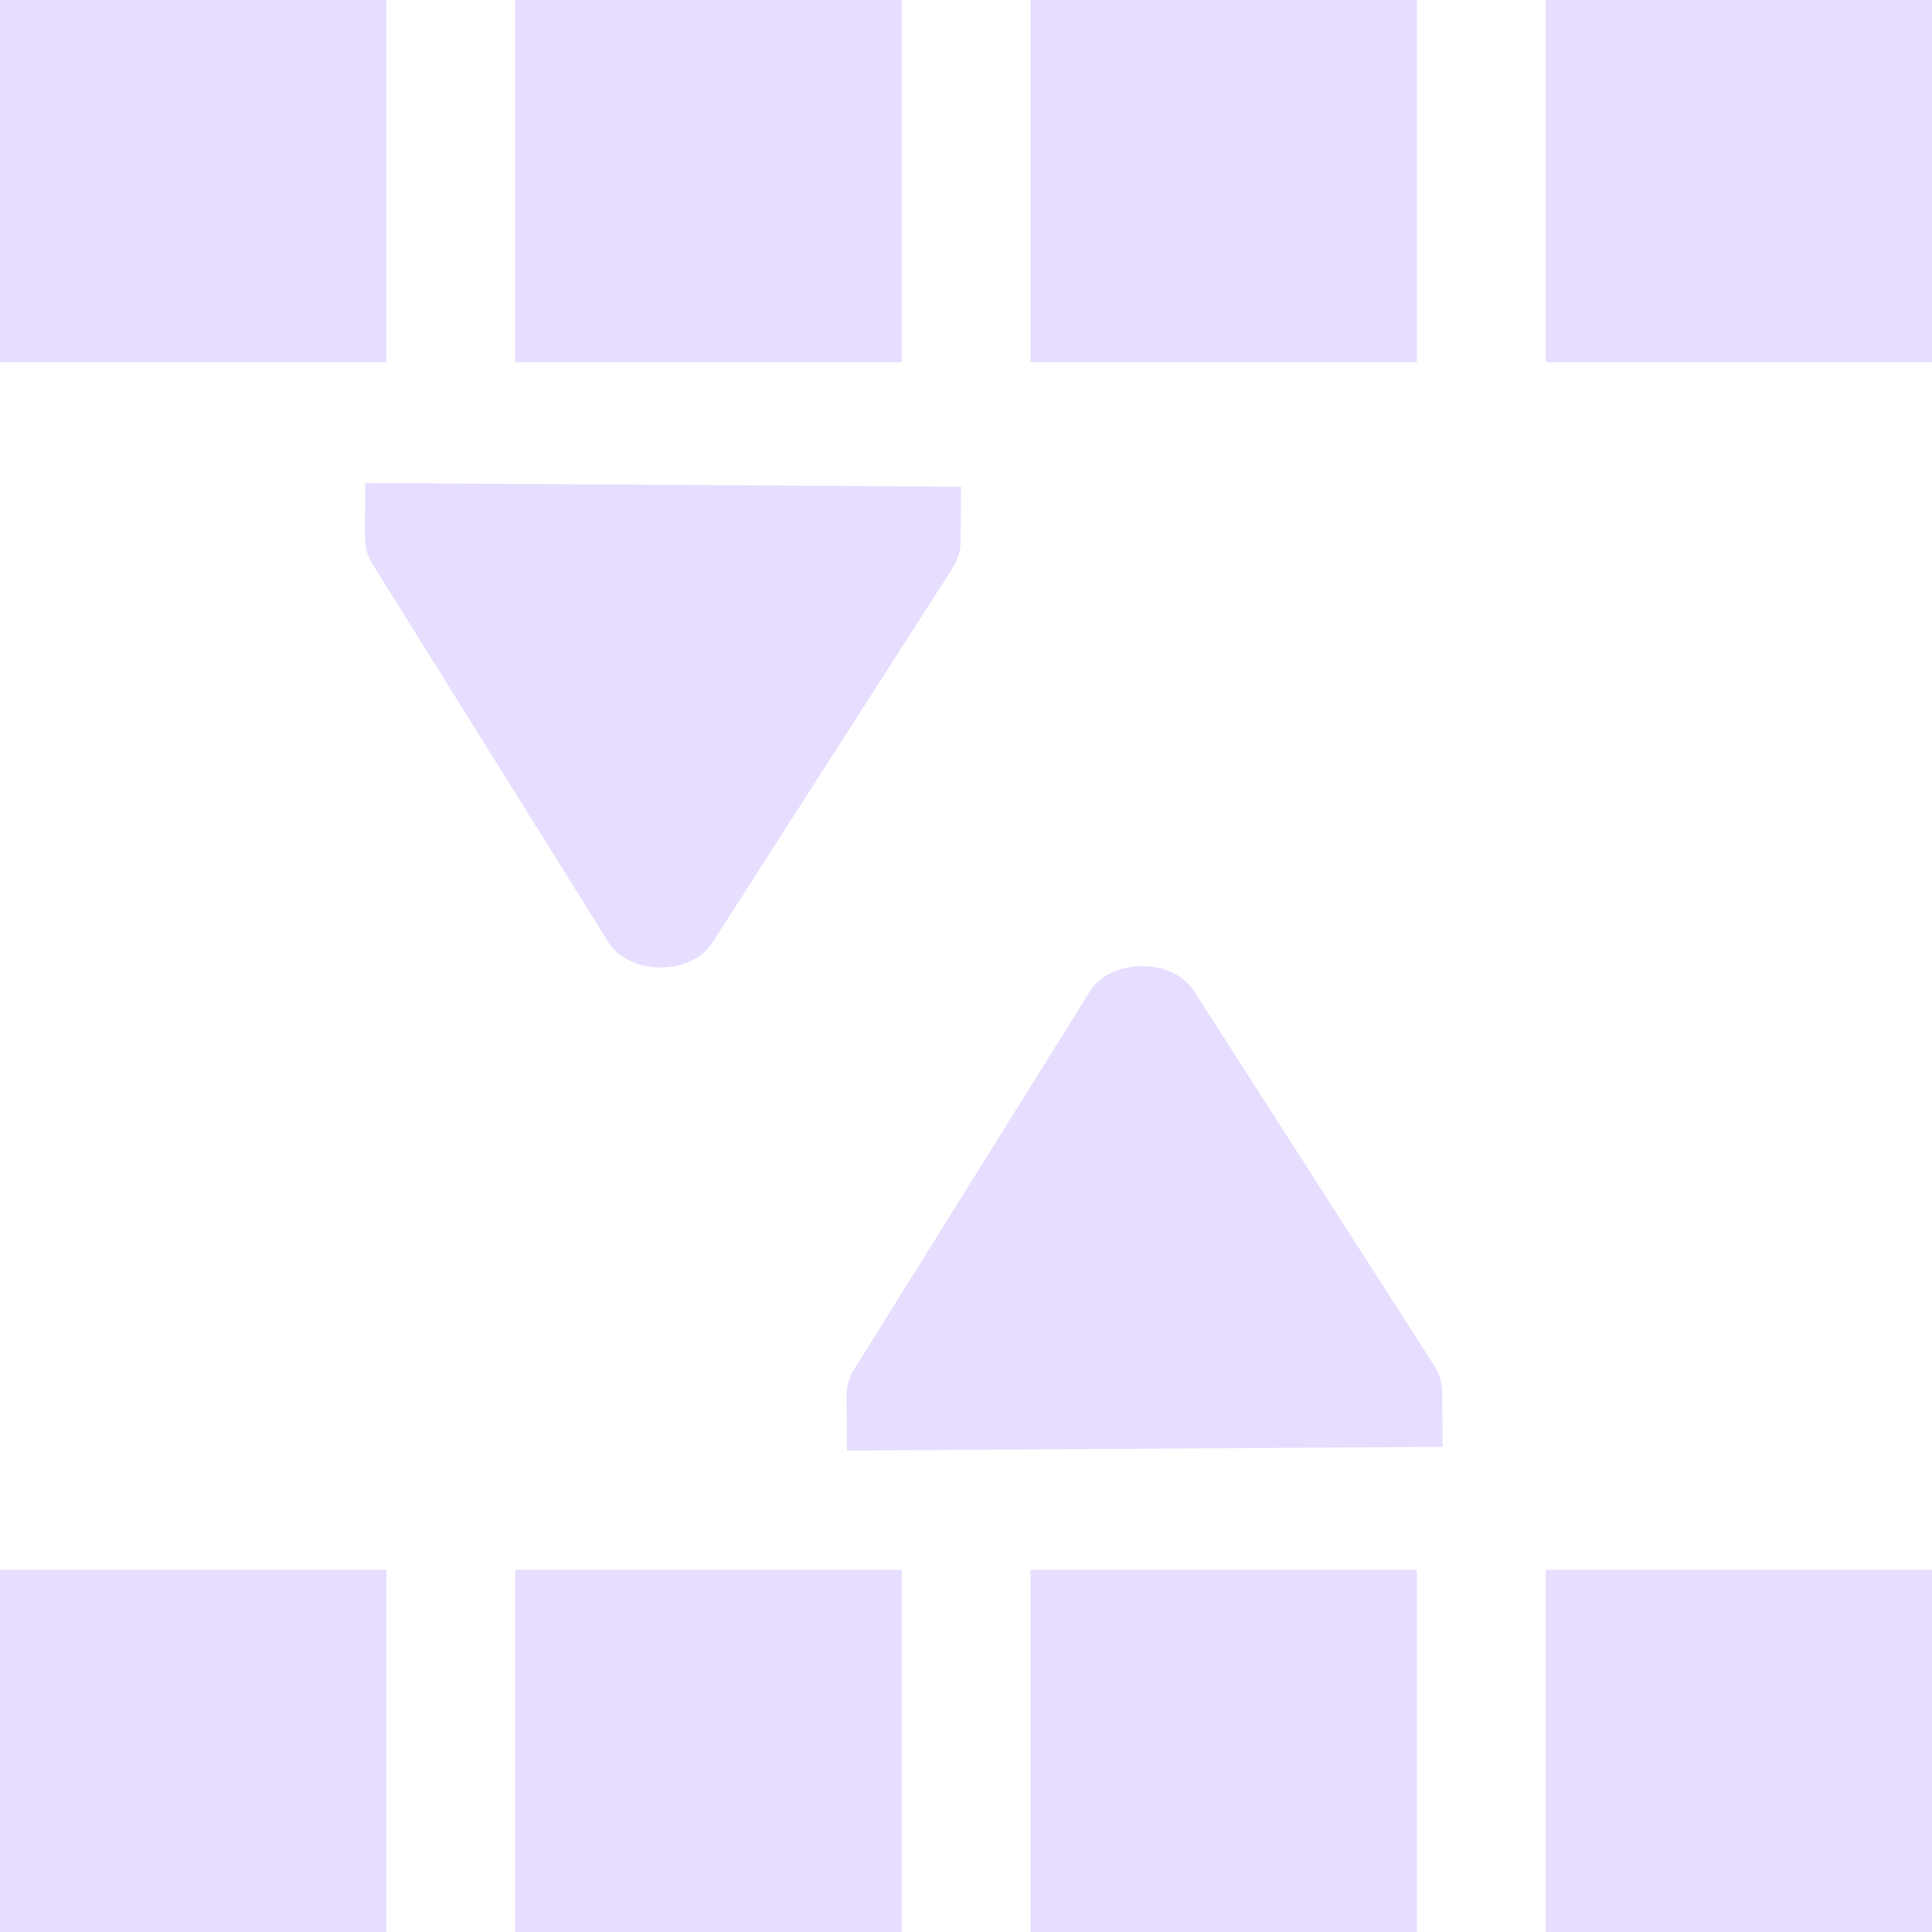 <svg xmlns="http://www.w3.org/2000/svg" fill="none" width="16" height="16" version="1.1" viewBox="0 0 16 16">
 <path fill="#E6DDFF" fill-rule="evenodd" d="m 3.2,13 h -3.2 v 3 h 3.2 z m 4.267,0 h -3.2 v 3 h 3.2 z m 1.067,0 h 3.2 v 3 h -3.2 z m 7.467,0 h -3.2 v 3 h 3.2 z" clip-rule="evenodd"/>
 <path fill="#E6DDFF" fill-rule="evenodd" d="m 3.2,0 h -3.2 v 3 h 3.2 z m 4.267,0 h -3.2 v 3 h 3.2 z m 1.067,0 h 3.2 v 3 h -3.2 z m 7.467,0 h -3.2 v 3 h 3.2 z" clip-rule="evenodd"/>
 <path fill="#E6DDFF" d="m 7.013,12.013 4.934,-0.031 -0.003,-0.404 -3e-4,-0.042 c 0,-0.078 -0.02,-0.155 -0.063,-0.222 l -1.993,-3.107 c -0.086,-0.138 -0.26,-0.207 -0.433,-0.206 -0.173,0.001 -0.346,0.073 -0.43,0.212 l -1.954,3.132 c -0.042,0.068 -0.061,0.145 -0.06,0.223 l 2.7e-4,0.042 z"/>
 <path fill="#E6DDFF" d="m 3.025,4 4.934,0.031 -0.003,0.404 -2.7e-4,0.042 c 0,0.078 -0.02,0.155 -0.063,0.222 l -1.993,3.107 c -0.086,0.138 -0.26,0.207 -0.433,0.206 -0.173,-0.001 -0.346,-0.073 -0.43,-0.212 l -1.954,-3.132 c -0.042,-0.068 -0.061,-0.145 -0.06,-0.223 l 2.6e-4,-0.042 z"/>
 <defs>
  <clipPath id="clip0">
   <rect fill="#fff" width="16" height="16"/>
  </clipPath>
 </defs>
</svg>

